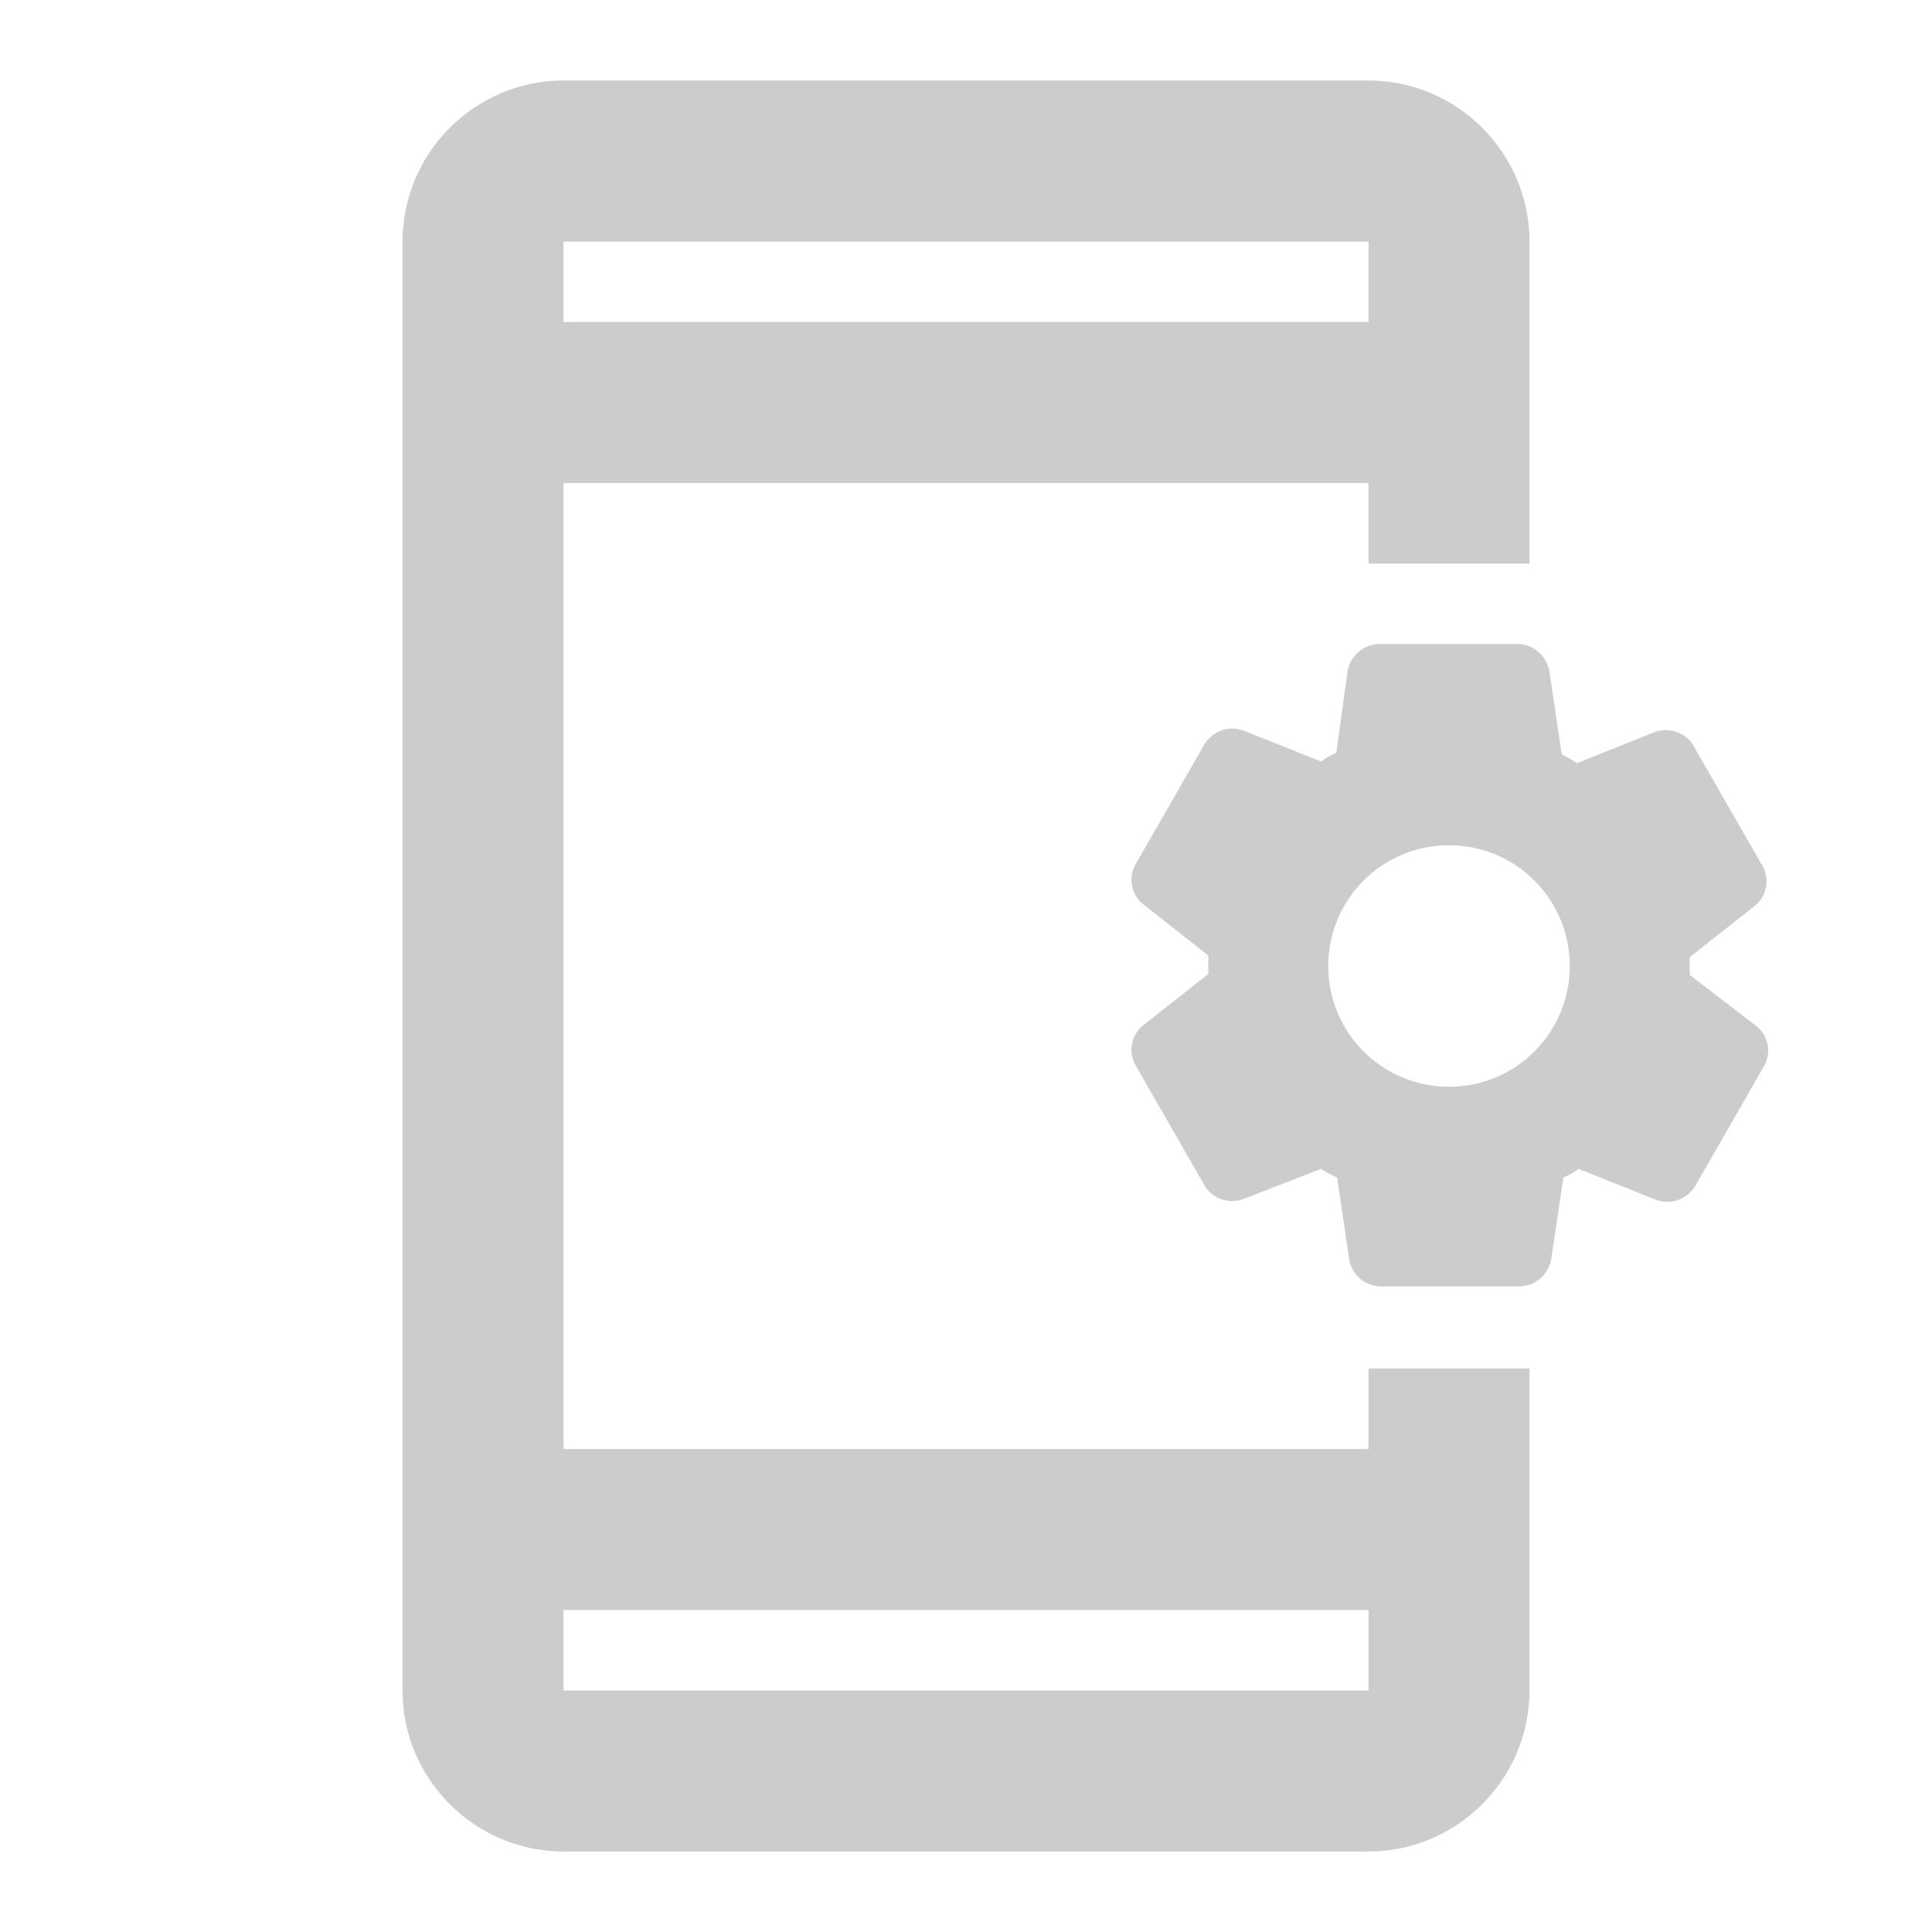 <svg fill="#CCCCCC" xmlns="http://www.w3.org/2000/svg" enable-background="new 0 0 24 24" height="24" viewBox="0 0 24 24" width="24"><g><rect fill="none" height="24" width="24"/><rect fill="none" height="1" width="10" x="7" y="20"/><rect fill="none" height="1" width="10" x="7" y="3"/><path d="M21.81,12.74l-0.82-0.63c0-0.09,0-0.13,0-0.22l0.8-0.63c0.16-0.12,0.2-0.34,0.1-0.51l-0.85-1.48 c-0.07-0.13-0.21-0.2-0.35-0.2c-0.05,0-0.1,0.01-0.15,0.03l-0.95,0.38c-0.08-0.05-0.11-0.07-0.19-0.11l-0.15-1.01 C19.22,8.15,19.05,8,18.85,8h-1.71c-0.2,0-0.37,0.15-0.4,0.34L16.6,9.35c-0.03,0.02-0.07,0.03-0.1,0.05 c-0.03,0.02-0.06,0.04-0.09,0.06l-0.95-0.38c-0.05-0.02-0.1-0.03-0.15-0.03c-0.14,0-0.27,0.07-0.35,0.2l-0.85,1.48 c-0.1,0.17-0.06,0.39,0.1,0.51l0.8,0.63c0,0.09,0,0.13,0,0.23l-0.8,0.63c-0.16,0.12-0.2,0.34-0.1,0.51l0.85,1.48 c0.07,0.13,0.21,0.2,0.35,0.2c0.05,0,0.1-0.01,0.15-0.03l0.95-0.37c0.08,0.05,0.12,0.07,0.2,0.11l0.15,1.01 c0.03,0.2,0.2,0.34,0.4,0.34h1.71c0.2,0,0.37-0.15,0.4-0.34l0.15-1.01c0.03-0.02,0.07-0.03,0.1-0.05c0.03-0.02,0.06-0.04,0.09-0.06 l0.95,0.38c0.05,0.02,0.1,0.03,0.15,0.03c0.14,0,0.27-0.07,0.35-0.2l0.85-1.48C22.01,13.08,21.97,12.86,21.81,12.74z M18,13.5 c-0.83,0-1.5-0.67-1.5-1.5c0-0.83,0.67-1.5,1.5-1.5s1.5,0.67,1.5,1.5C19.5,12.83,18.83,13.5,18,13.5z M17,18H7V6h10v1h2V3 c0-1.1-0.9-2-2-2H7C5.9,1,5,1.9,5,3v18c0,1.1,0.9,2,2,2h10c1.1,0,2-0.9,2-2v-4h-2V18z M7,3h10v1H7V3z M17,21H7v-1h10V21z"/></g></svg>